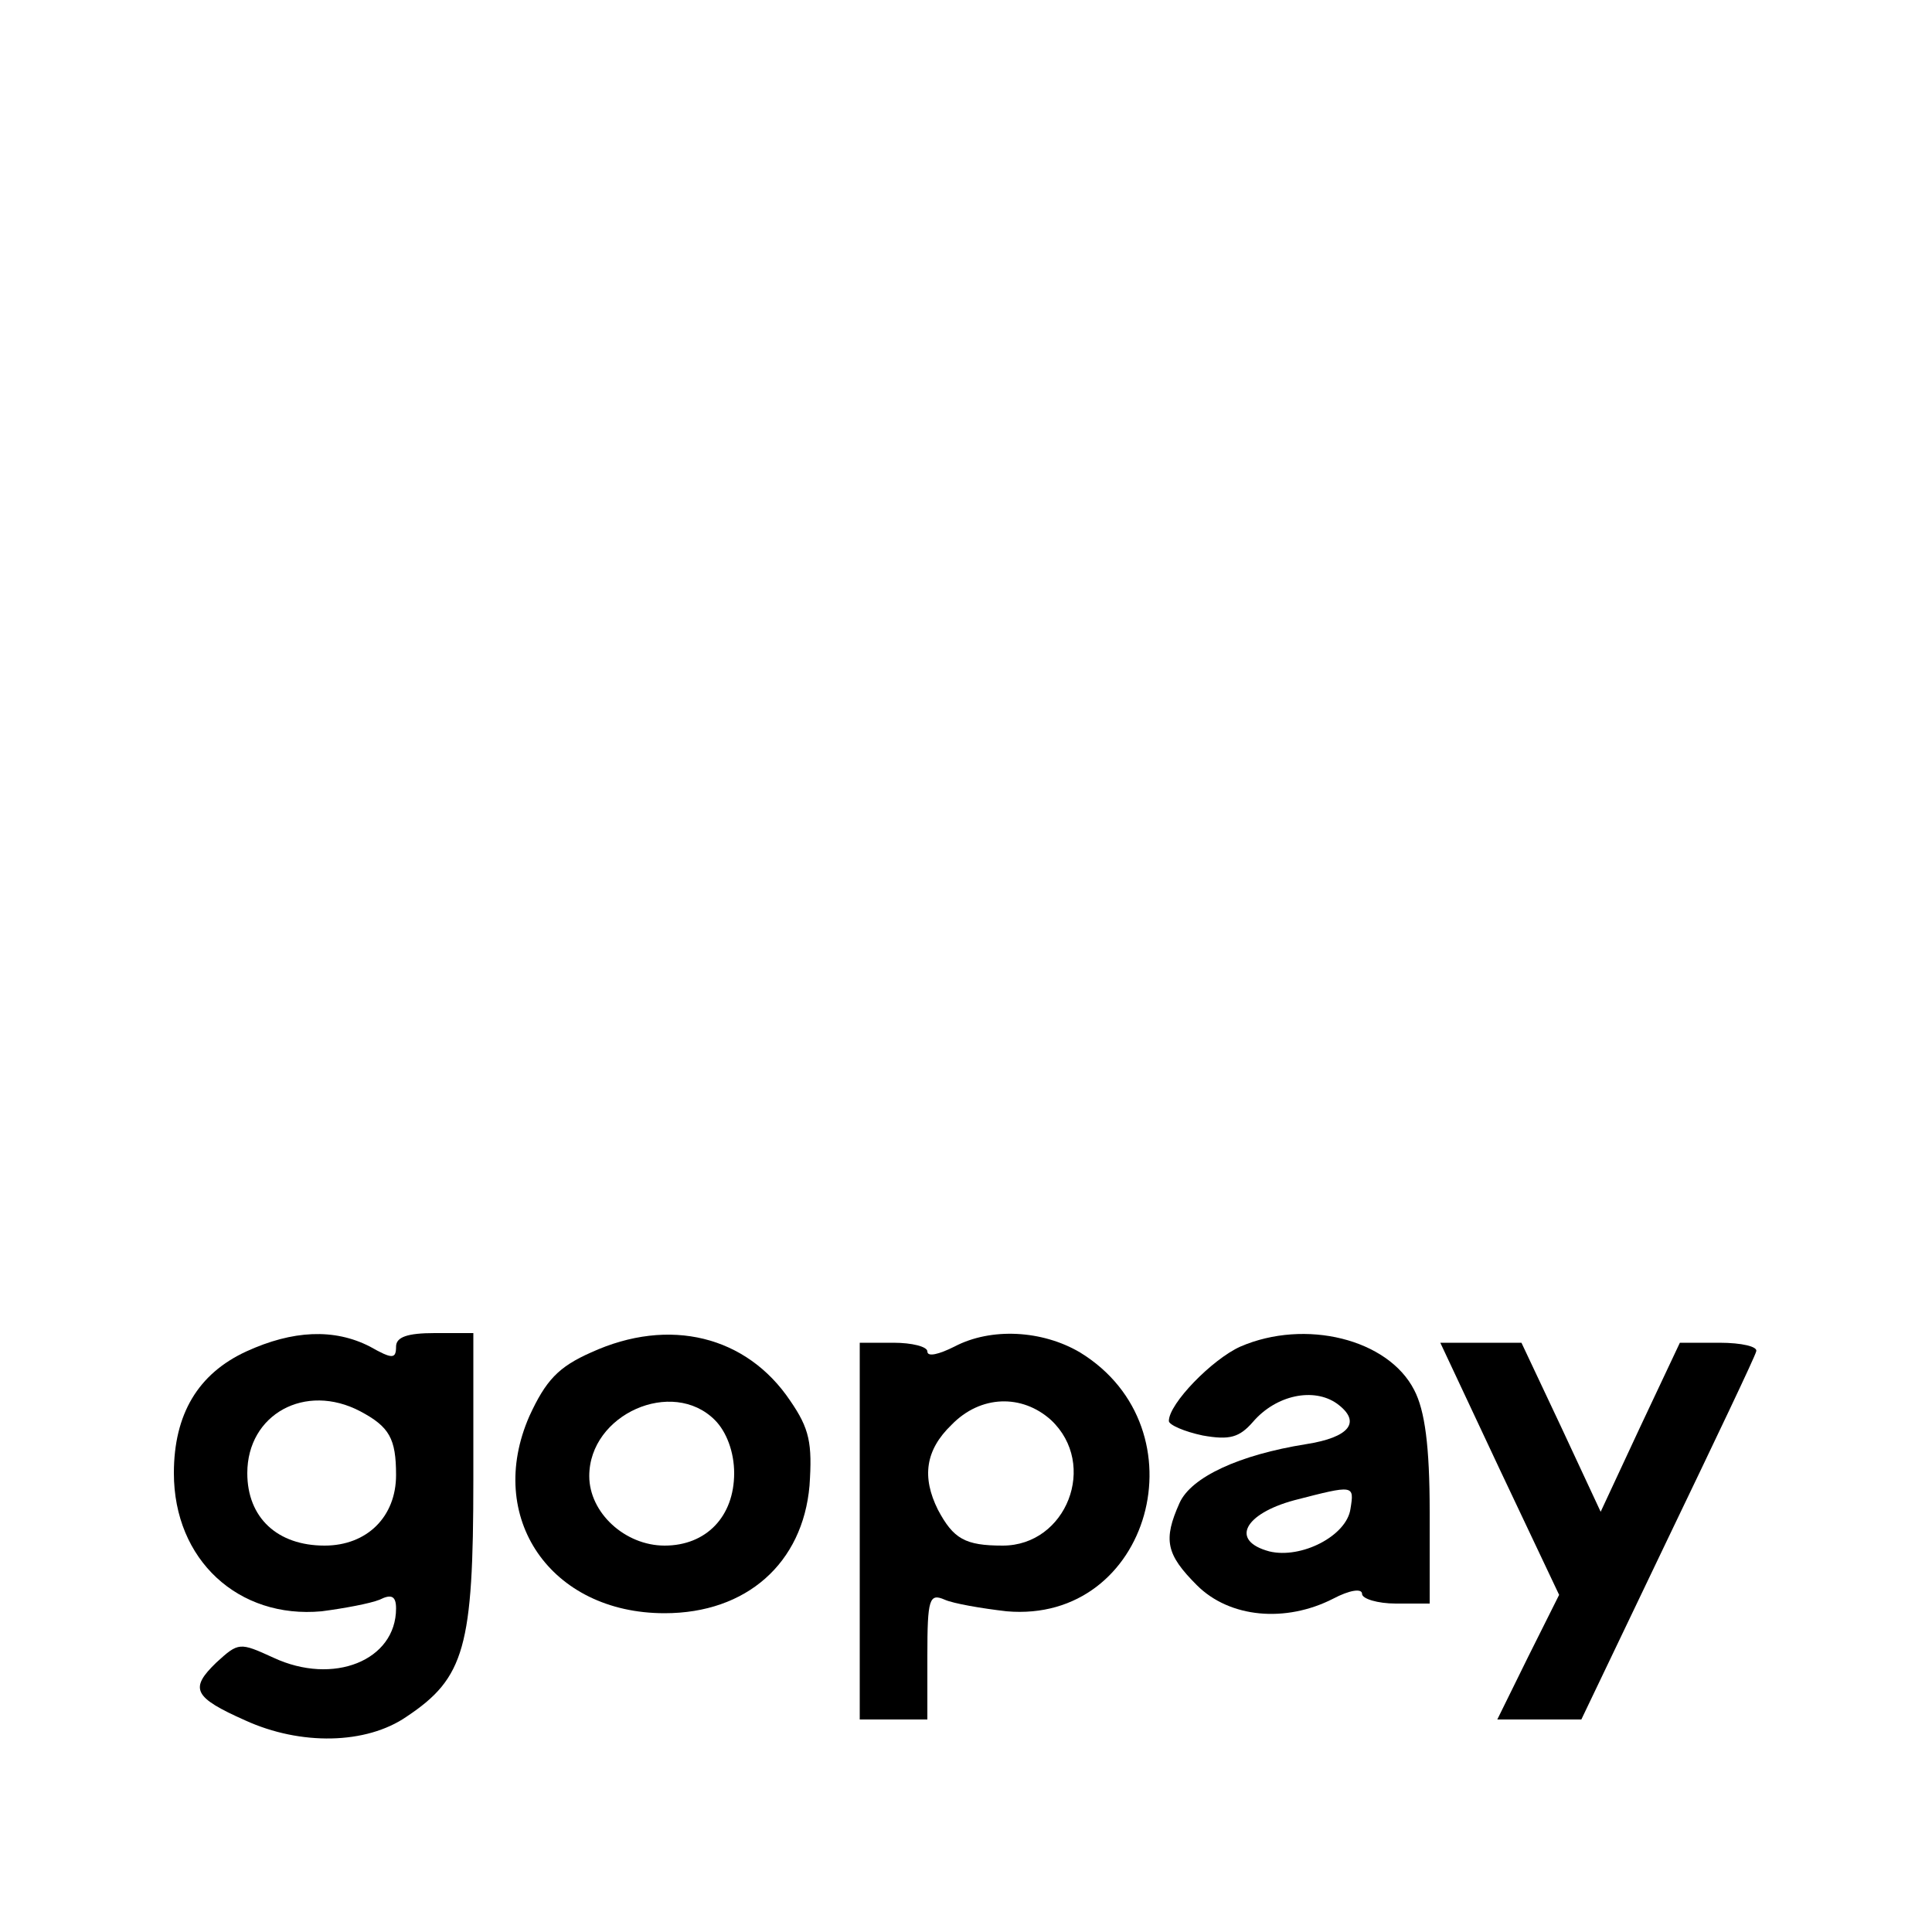 <?xml version="1.0" standalone="no"?>
<!DOCTYPE svg PUBLIC "-//W3C//DTD SVG 20010904//EN"
 "http://www.w3.org/TR/2001/REC-SVG-20010904/DTD/svg10.dtd">
<svg version="1.0" xmlns="http://www.w3.org/2000/svg"
 width="200pt" height="200pt" viewBox="0 0 200 200"
 preserveAspectRatio="xMidYMid meet">

<g transform="translate(0,200) scale(0.1,-0.1)"
fill="#000000" stroke="none">
<path d="M255 601 c-50 -23 -75 -65 -75 -126 0 -90 67 -151 153 -143 23 3 50
8 60 12 12 6 17 4 17 -9 0 -54 -65 -80 -127 -51 -35 16 -36 16 -59 -5 -28 -27
-24 -36 30 -60 57 -26 125 -25 167 4 60 40 69 72 69 245 l0 152 -40 0 c-28 0
-40 -4 -40 -14 0 -13 -4 -13 -27 0 -37 19 -80 17 -128 -5z m118 -62 c30 -16
37 -28 37 -66 0 -43 -30 -73 -74 -73 -49 0 -80 29 -80 75 0 61 60 94 117 64z"/>
<path d="M612 600 c-34 -15 -47 -29 -64 -66 -46 -105 22 -204 140 -204 85 0
143 52 150 132 3 44 0 59 -20 88 -45 67 -125 87 -206 50z m128 -70 c12 -12 20
-33 20 -55 0 -45 -29 -75 -72 -75 -41 0 -78 34 -78 72 0 64 86 102 130 58z"/>
<path d="M988 606 c-16 -8 -28 -11 -28 -5 0 5 -16 9 -35 9 l-35 0 0 -195 0
-195 35 0 35 0 0 66 c0 59 2 65 18 58 9 -4 38 -9 64 -12 149 -13 205 189 76
268 -39 23 -92 26 -130 6z m100 -76 c49 -46 16 -130 -50 -130 -39 0 -51 7 -67
37 -17 34 -13 62 14 88 30 31 73 32 103 5z"/>
<path d="M1284 606 c-29 -13 -74 -59 -74 -77 0 -4 16 -11 35 -15 28 -5 38 -2
52 14 24 28 63 36 87 19 26 -19 13 -35 -32 -42 -69 -11 -119 -34 -131 -61 -17
-38 -14 -53 18 -85 34 -34 92 -39 141 -14 17 9 30 11 30 5 0 -5 16 -10 35 -10
l35 0 0 95 c0 68 -5 105 -16 126 -27 53 -113 74 -180 45z m114 -168 c-4 -28
-51 -52 -84 -44 -41 11 -26 39 26 53 62 16 62 16 58 -9z"/>
<path d="M1552 480 l62 -131 -32 -64 -32 -65 43 0 44 0 89 186 c49 102 91 190
92 195 2 5 -15 9 -38 9 l-41 0 -41 -87 -41 -88 -41 88 -41 87 -42 0 -42 0 61
-130z"/>
</g>
</svg>
